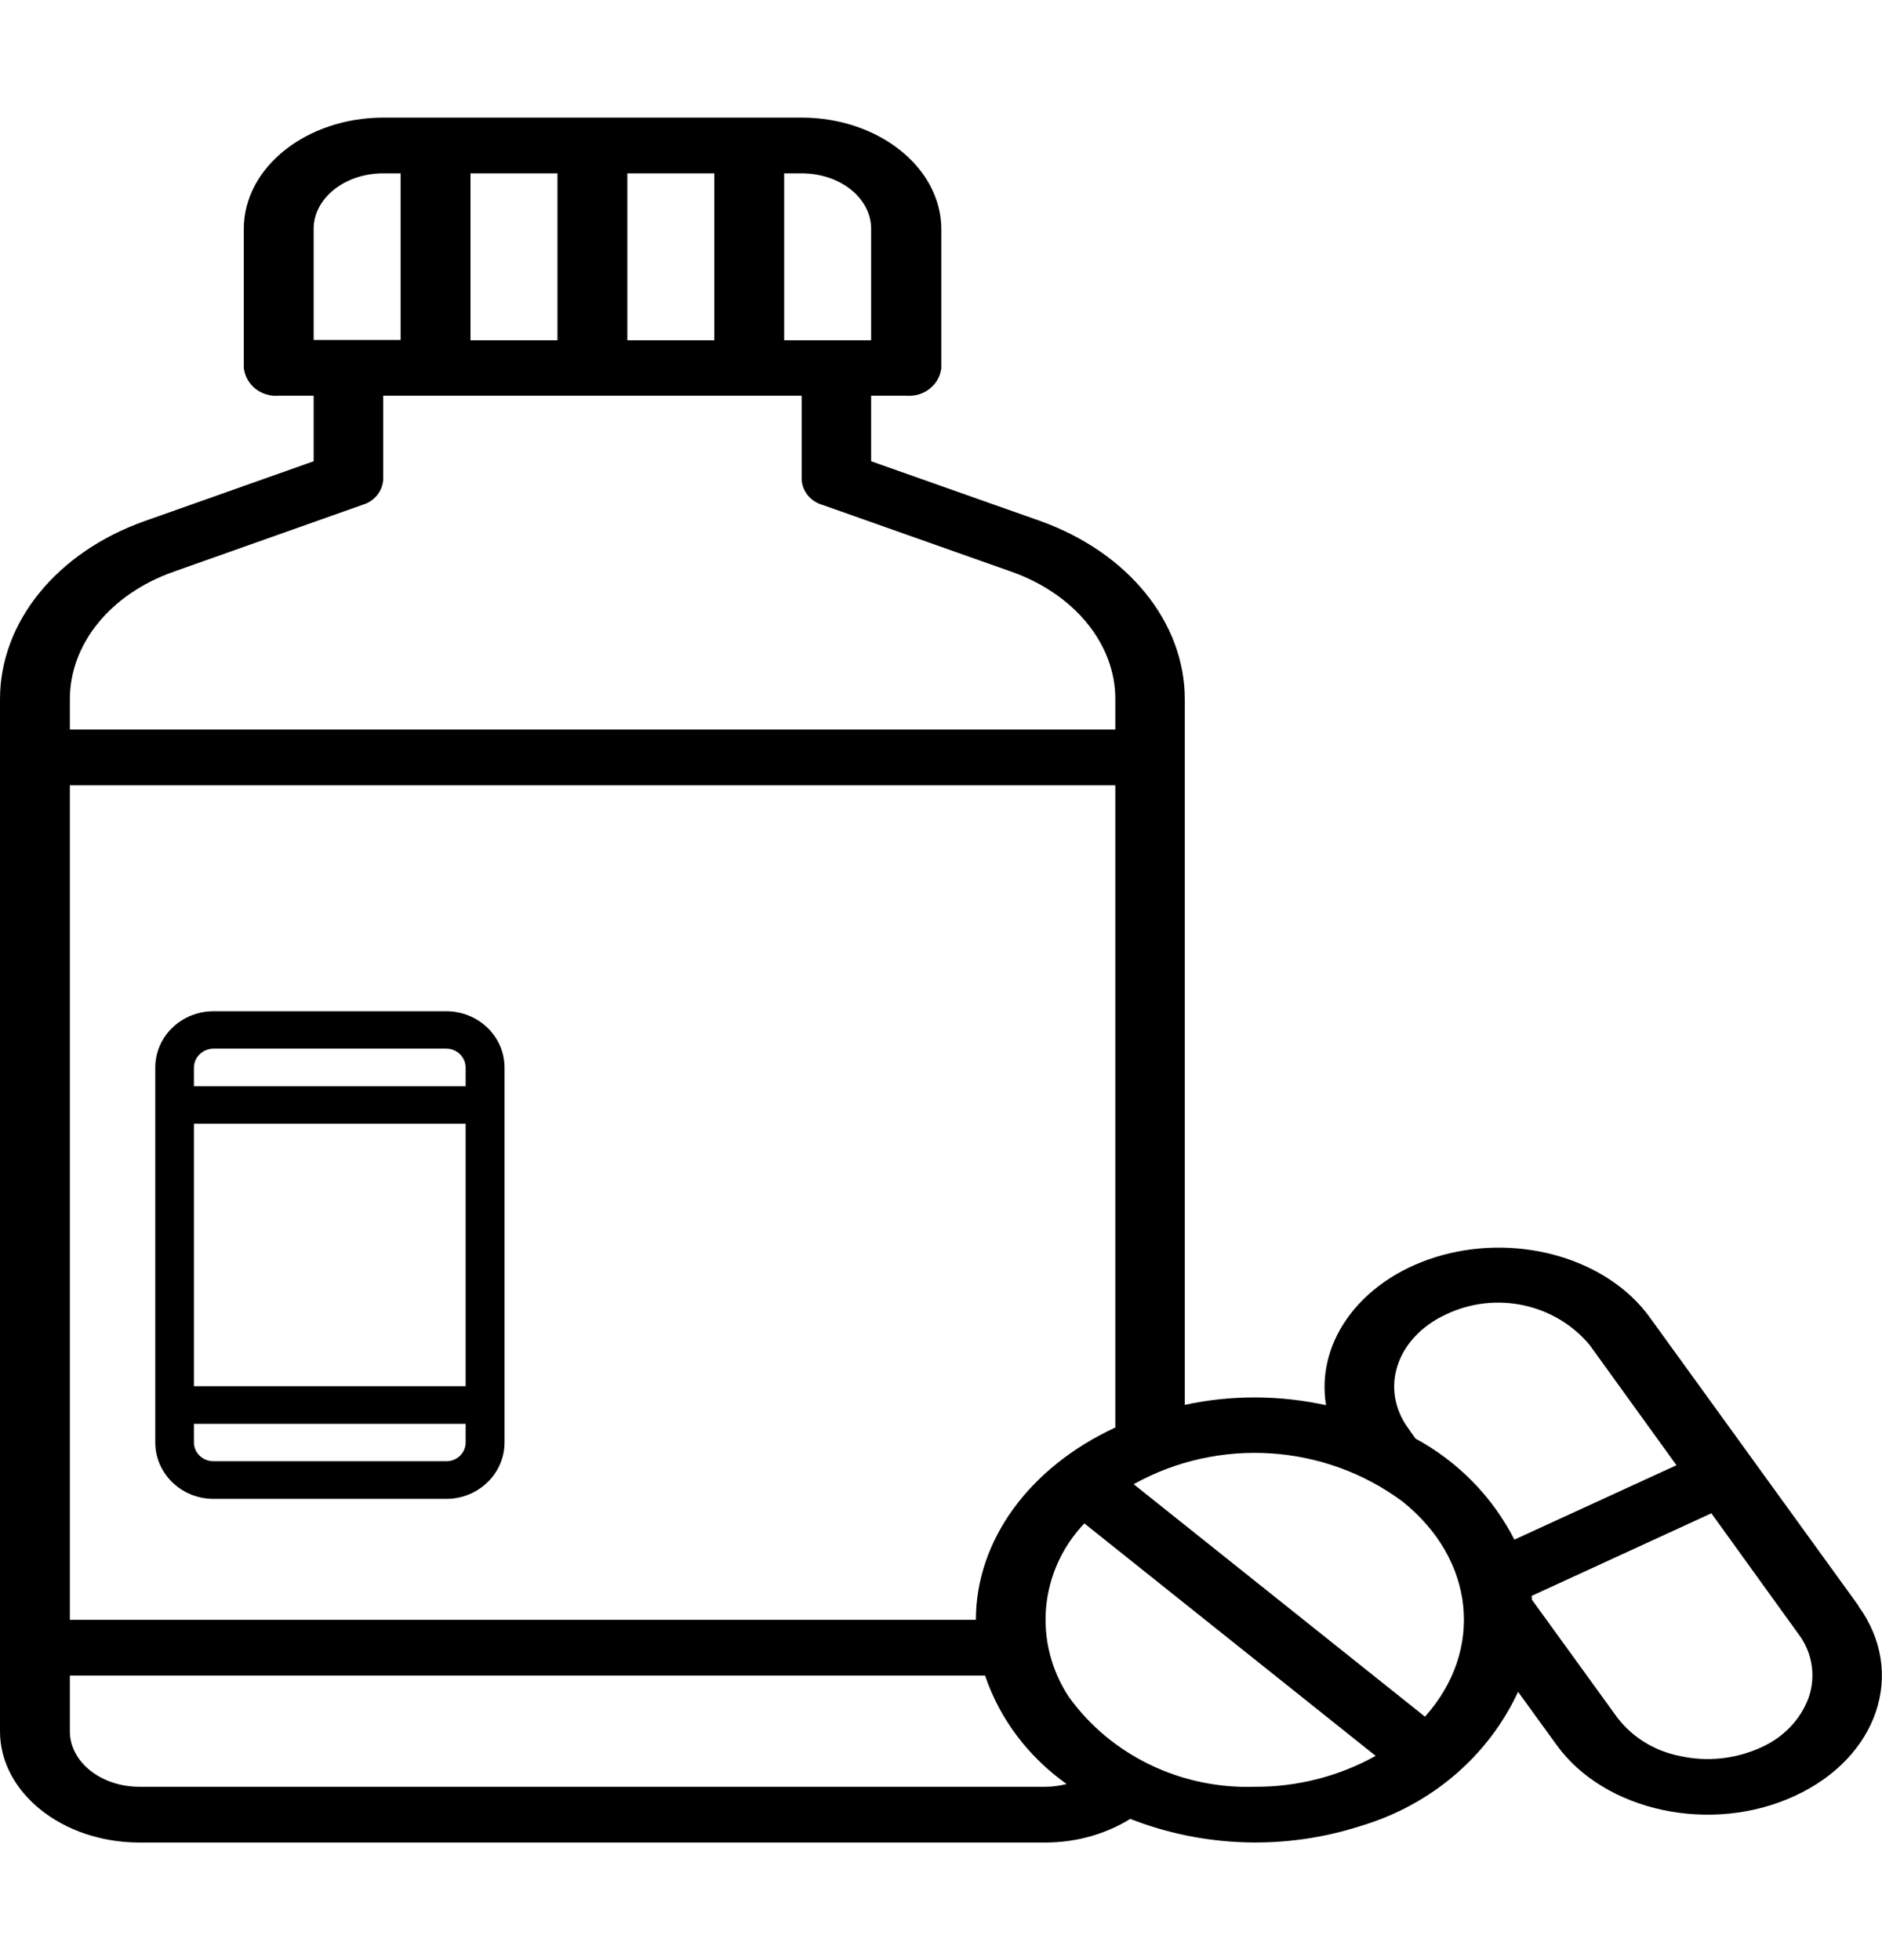 <?xml version="1.0" encoding="UTF-8"?>
<svg xmlns="http://www.w3.org/2000/svg" xmlns:xlink="http://www.w3.org/1999/xlink" width="24px" height="25px" viewBox="0 0 24 22" version="1.1">
<g id="surface1">
<path style=" stroke:none;fill-rule:nonzero;fill:rgb(0%,0%,0%);fill-opacity:1;" d="M 5.691 11.398 L 2.723 11.398 C 2.312 11.398 1.98 11.719 1.98 12.117 L 1.98 16.898 C 1.98 17.293 2.312 17.617 2.723 17.617 L 5.691 17.617 C 6.102 17.617 6.434 17.293 6.434 16.898 L 6.434 12.117 C 6.434 11.719 6.102 11.398 5.691 11.398 Z M 5.938 16.898 C 5.938 17.031 5.828 17.137 5.691 17.137 L 2.723 17.137 C 2.586 17.137 2.473 17.031 2.473 16.898 L 2.473 16.66 L 5.938 16.66 Z M 5.938 16.18 L 2.473 16.18 L 2.473 12.832 L 5.938 12.832 Z M 5.938 12.355 L 2.473 12.355 L 2.473 12.117 C 2.473 11.984 2.586 11.875 2.723 11.875 L 5.691 11.875 C 5.828 11.875 5.938 11.984 5.938 12.117 Z M 5.938 12.355 "/>
<path style=" stroke:none;fill-rule:nonzero;fill:rgb(0%,0%,0%);fill-opacity:1;" d="M 23.703 18.984 L 21.035 15.297 C 20.504 14.566 19.398 14.234 18.395 14.508 C 17.395 14.781 16.773 15.582 16.91 16.422 C 16.32 16.293 15.703 16.289 15.109 16.418 L 15.109 7.418 C 15.109 6.438 14.387 5.547 13.266 5.145 L 11.109 4.383 L 11.109 3.547 L 11.555 3.547 C 11.781 3.566 11.98 3.41 12.004 3.195 L 12.004 1.418 C 12 0.637 11.203 0 10.223 0 L 4.891 0 C 3.906 0 3.109 0.637 3.109 1.418 L 3.109 3.191 C 3.133 3.41 3.332 3.566 3.555 3.547 L 4 3.547 L 4 4.383 L 1.848 5.145 C 0.723 5.543 0 6.434 0 7.418 L 0 20.582 C 0 21.363 0.797 22 1.777 22 L 13.332 22 C 13.715 22 14.09 21.898 14.414 21.699 C 15.352 22.066 16.395 22.098 17.352 21.789 C 18.246 21.523 18.977 20.902 19.359 20.078 L 19.852 20.758 C 20.465 21.605 21.824 21.898 22.887 21.406 C 23.949 20.918 24.316 19.832 23.699 18.984 Z M 10 0.711 L 10.223 0.711 C 10.715 0.711 11.109 1.027 11.109 1.418 L 11.109 2.84 L 10 2.84 Z M 8 0.711 L 9.109 0.711 L 9.109 2.84 L 8 2.84 Z M 6 0.711 L 7.109 0.711 L 7.109 2.84 L 6 2.84 Z M 4 1.418 C 4 1.027 4.398 0.711 4.887 0.711 L 5.109 0.711 L 5.109 2.836 L 4 2.836 Z M 0.891 7.418 C 0.891 6.715 1.406 6.078 2.211 5.793 L 4.625 4.938 C 4.773 4.895 4.879 4.766 4.887 4.613 L 4.887 3.547 L 10.223 3.547 L 10.223 4.613 C 10.23 4.766 10.336 4.895 10.484 4.938 L 12.902 5.793 C 13.703 6.078 14.223 6.715 14.223 7.414 L 14.223 7.805 L 0.891 7.805 Z M 0.891 8.516 L 14.223 8.516 L 14.223 16.707 C 13.125 17.215 12.445 18.148 12.445 19.16 L 0.891 19.16 Z M 13.332 21.289 L 1.777 21.289 C 1.289 21.289 0.891 20.973 0.891 20.582 L 0.891 19.871 L 12.562 19.871 C 12.75 20.426 13.113 20.906 13.602 21.254 C 13.512 21.277 13.422 21.289 13.332 21.289 Z M 16 21.289 C 15.059 21.32 14.164 20.887 13.629 20.141 C 13.172 19.445 13.25 18.539 13.828 17.93 L 17.543 20.895 C 17.074 21.156 16.539 21.293 16 21.289 Z M 18.172 20.395 L 14.457 17.43 C 15.543 16.824 16.895 16.914 17.887 17.652 C 18.809 18.391 18.93 19.547 18.172 20.395 Z M 19.312 18.137 C 19.035 17.594 18.598 17.145 18.051 16.848 L 17.957 16.715 C 17.59 16.207 17.809 15.555 18.445 15.262 C 19.074 14.965 19.828 15.125 20.27 15.652 L 21.379 17.188 Z M 22.445 20.793 C 22.129 20.934 21.773 20.973 21.43 20.898 C 21.105 20.836 20.816 20.66 20.621 20.402 L 19.535 18.902 C 19.535 18.887 19.535 18.871 19.531 18.855 L 21.824 17.801 L 22.934 19.34 C 23.109 19.57 23.16 19.871 23.066 20.148 C 22.961 20.438 22.734 20.668 22.445 20.793 Z M 22.445 20.793 "/>
</g>
</svg>
